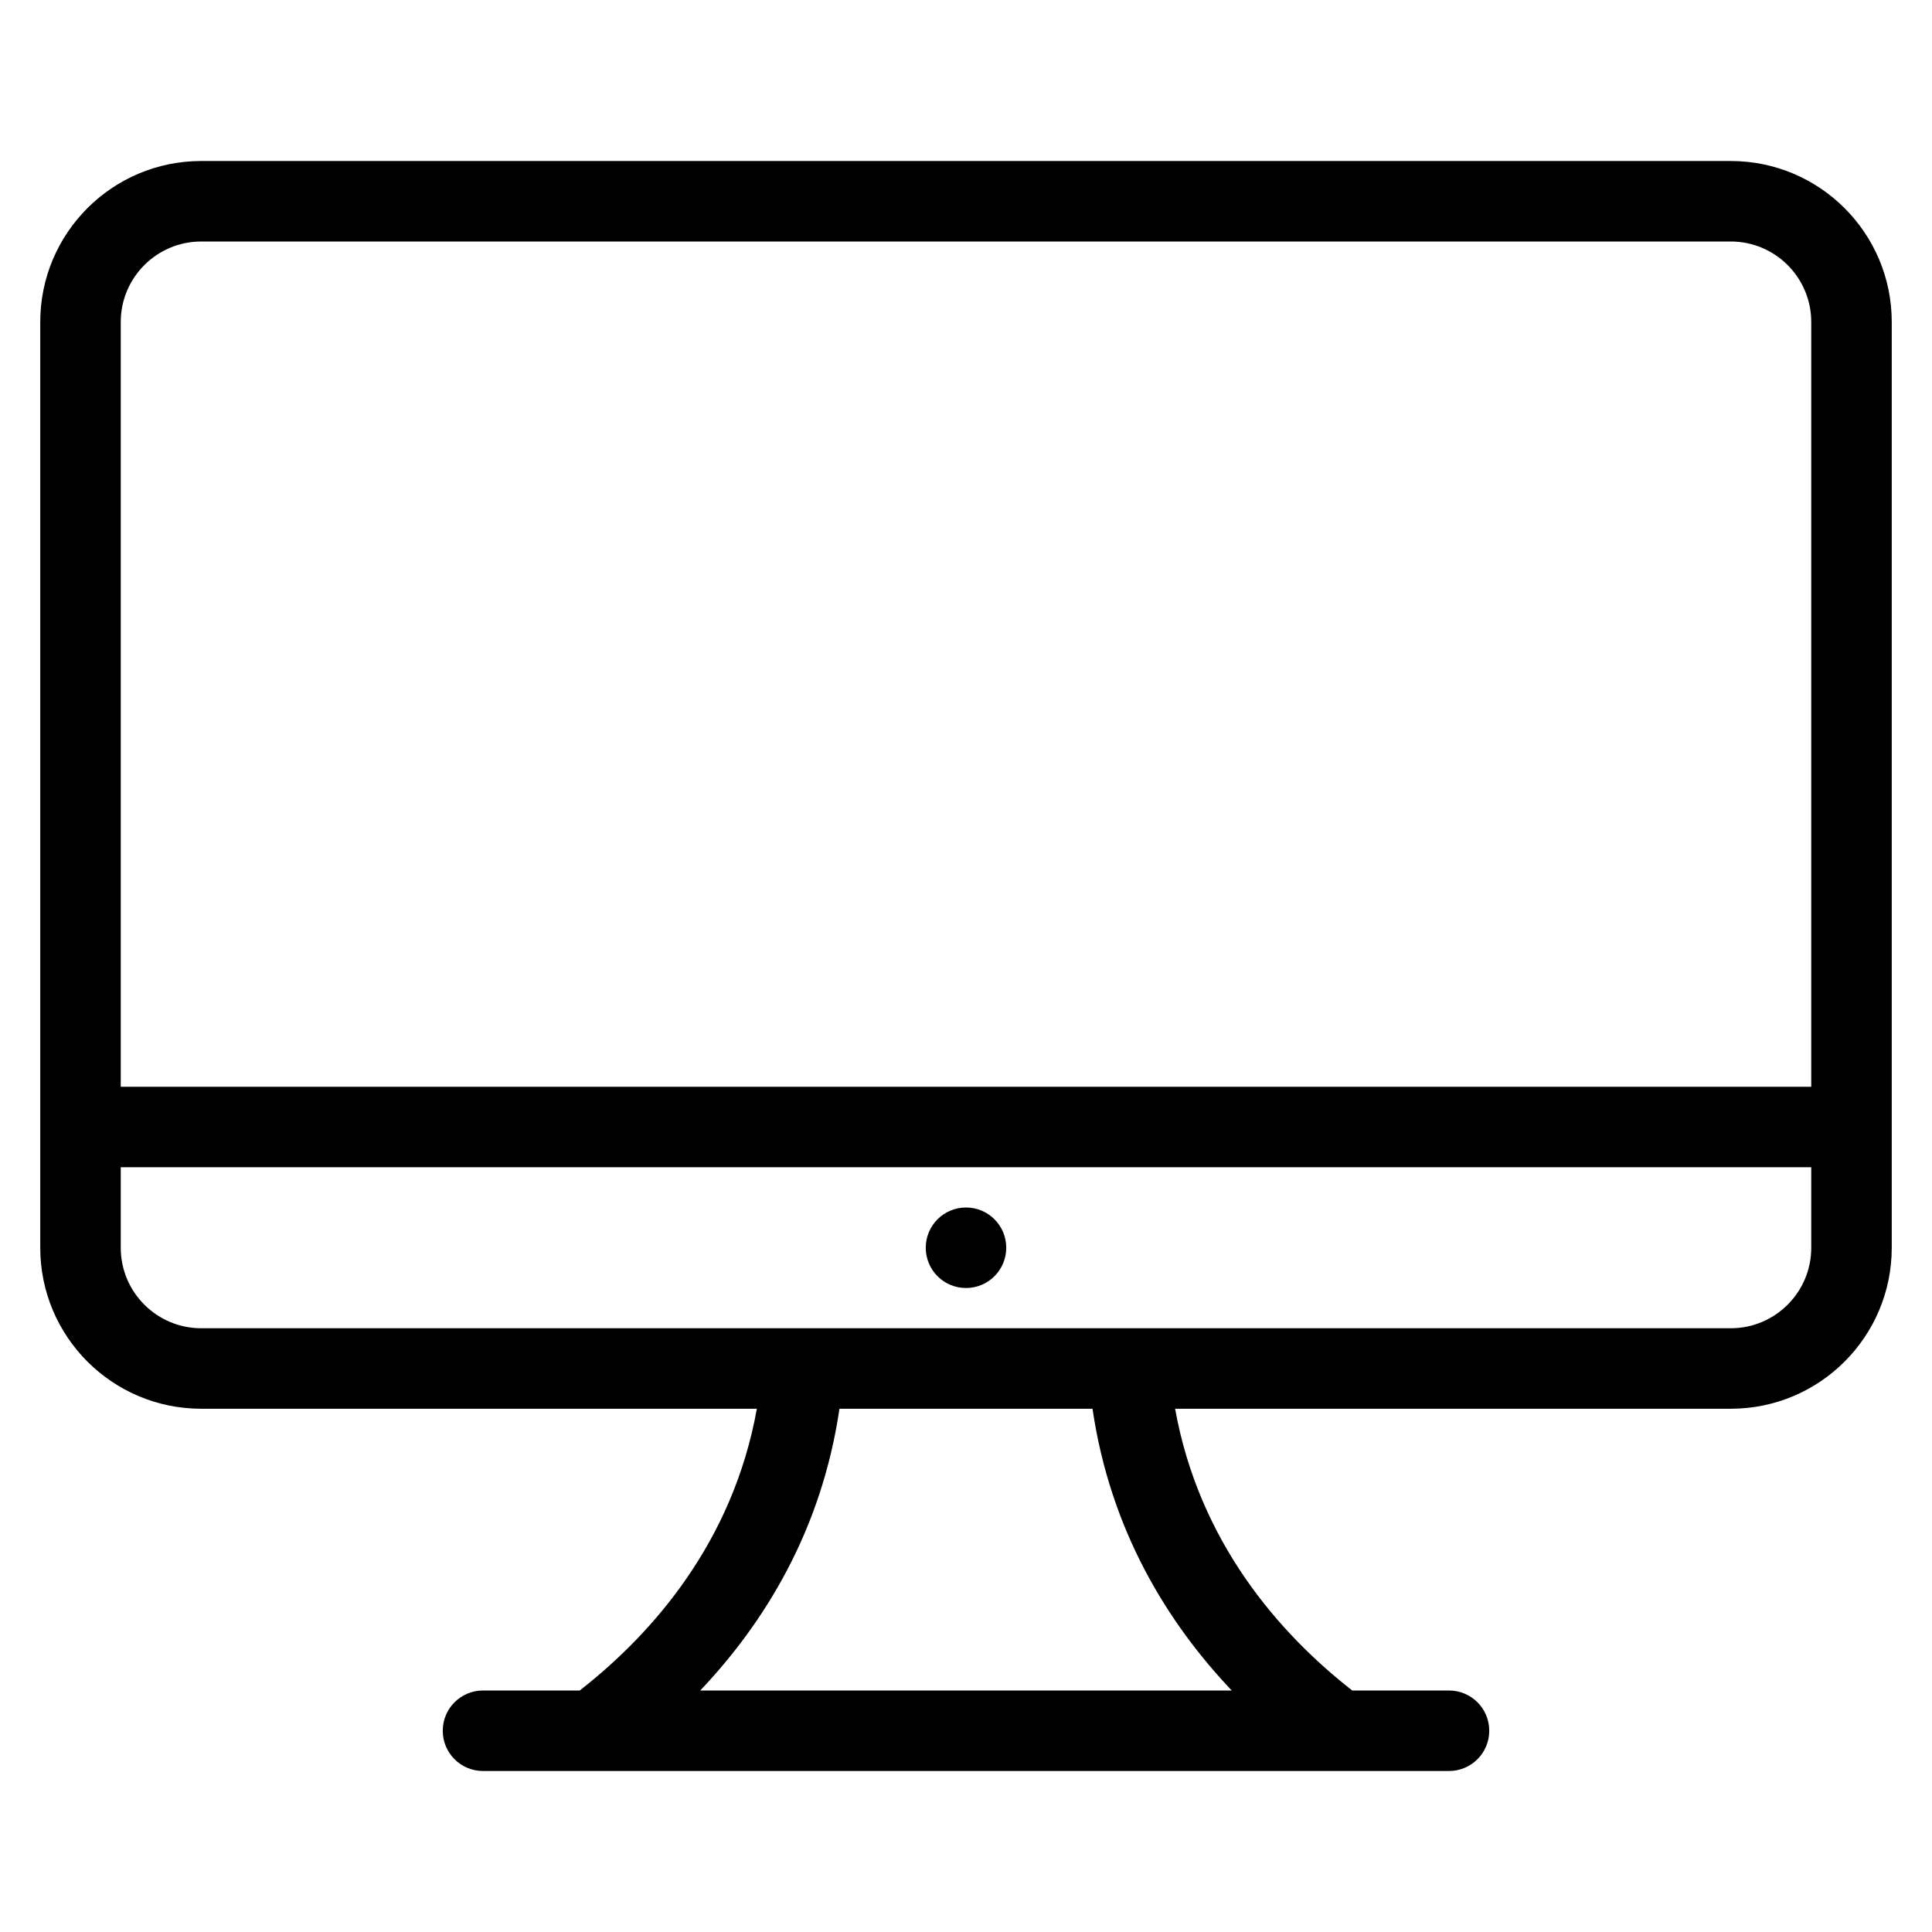 <?xml version="1.0" encoding="utf-8"?>
<!-- Generator: Adobe Illustrator 16.0.0, SVG Export Plug-In . SVG Version: 6.00 Build 0)  -->
<!DOCTYPE svg PUBLIC "-//W3C//DTD SVG 1.1//EN" "http://www.w3.org/Graphics/SVG/1.1/DTD/svg11.dtd">
<svg version="1.1" id="Layer_1" xmlns="http://www.w3.org/2000/svg" xmlns:xlink="http://www.w3.org/1999/xlink" x="0px" y="0px"
	 width="48px" height="48px" viewBox="0 0 48 48" enable-background="new 0 0 48 48" xml:space="preserve">
<path fill-rule="evenodd" clip-rule="evenodd" d="M43,35H29.195c0.595,3.301,2.573,5.572,4.401,7H36c0.553,0,1,0.447,1,1
	s-0.447,1-1,1H12c-0.553,0-1-0.447-1-1s0.447-1,1-1h2.403c1.827-1.428,3.807-3.699,4.401-7H5c-2.209,0-4-1.791-4-4V8
	c0-2.209,1.791-4,4-4h38c2.209,0,4,1.791,4,4v23C47,33.209,45.209,35,43,35z M17.397,42h13.205c-1.595-1.682-3.015-3.976-3.459-7
	h-6.287C20.412,38.024,18.992,40.318,17.397,42z M45,8c0-1.104-0.896-2-2-2H5C3.896,6,3,6.896,3,8v19l0,0h42V8z M45,29H3l0,0v2
	c0,1.104,0.896,2,2,2h14l0,0h10l0,0h14c1.104,0,2-0.896,2-2V29z M24,32c-0.553,0-1-0.447-1-1s0.447-1,1-1s1,0.447,1,1
	S24.553,32,24,32z"/>
</svg>
